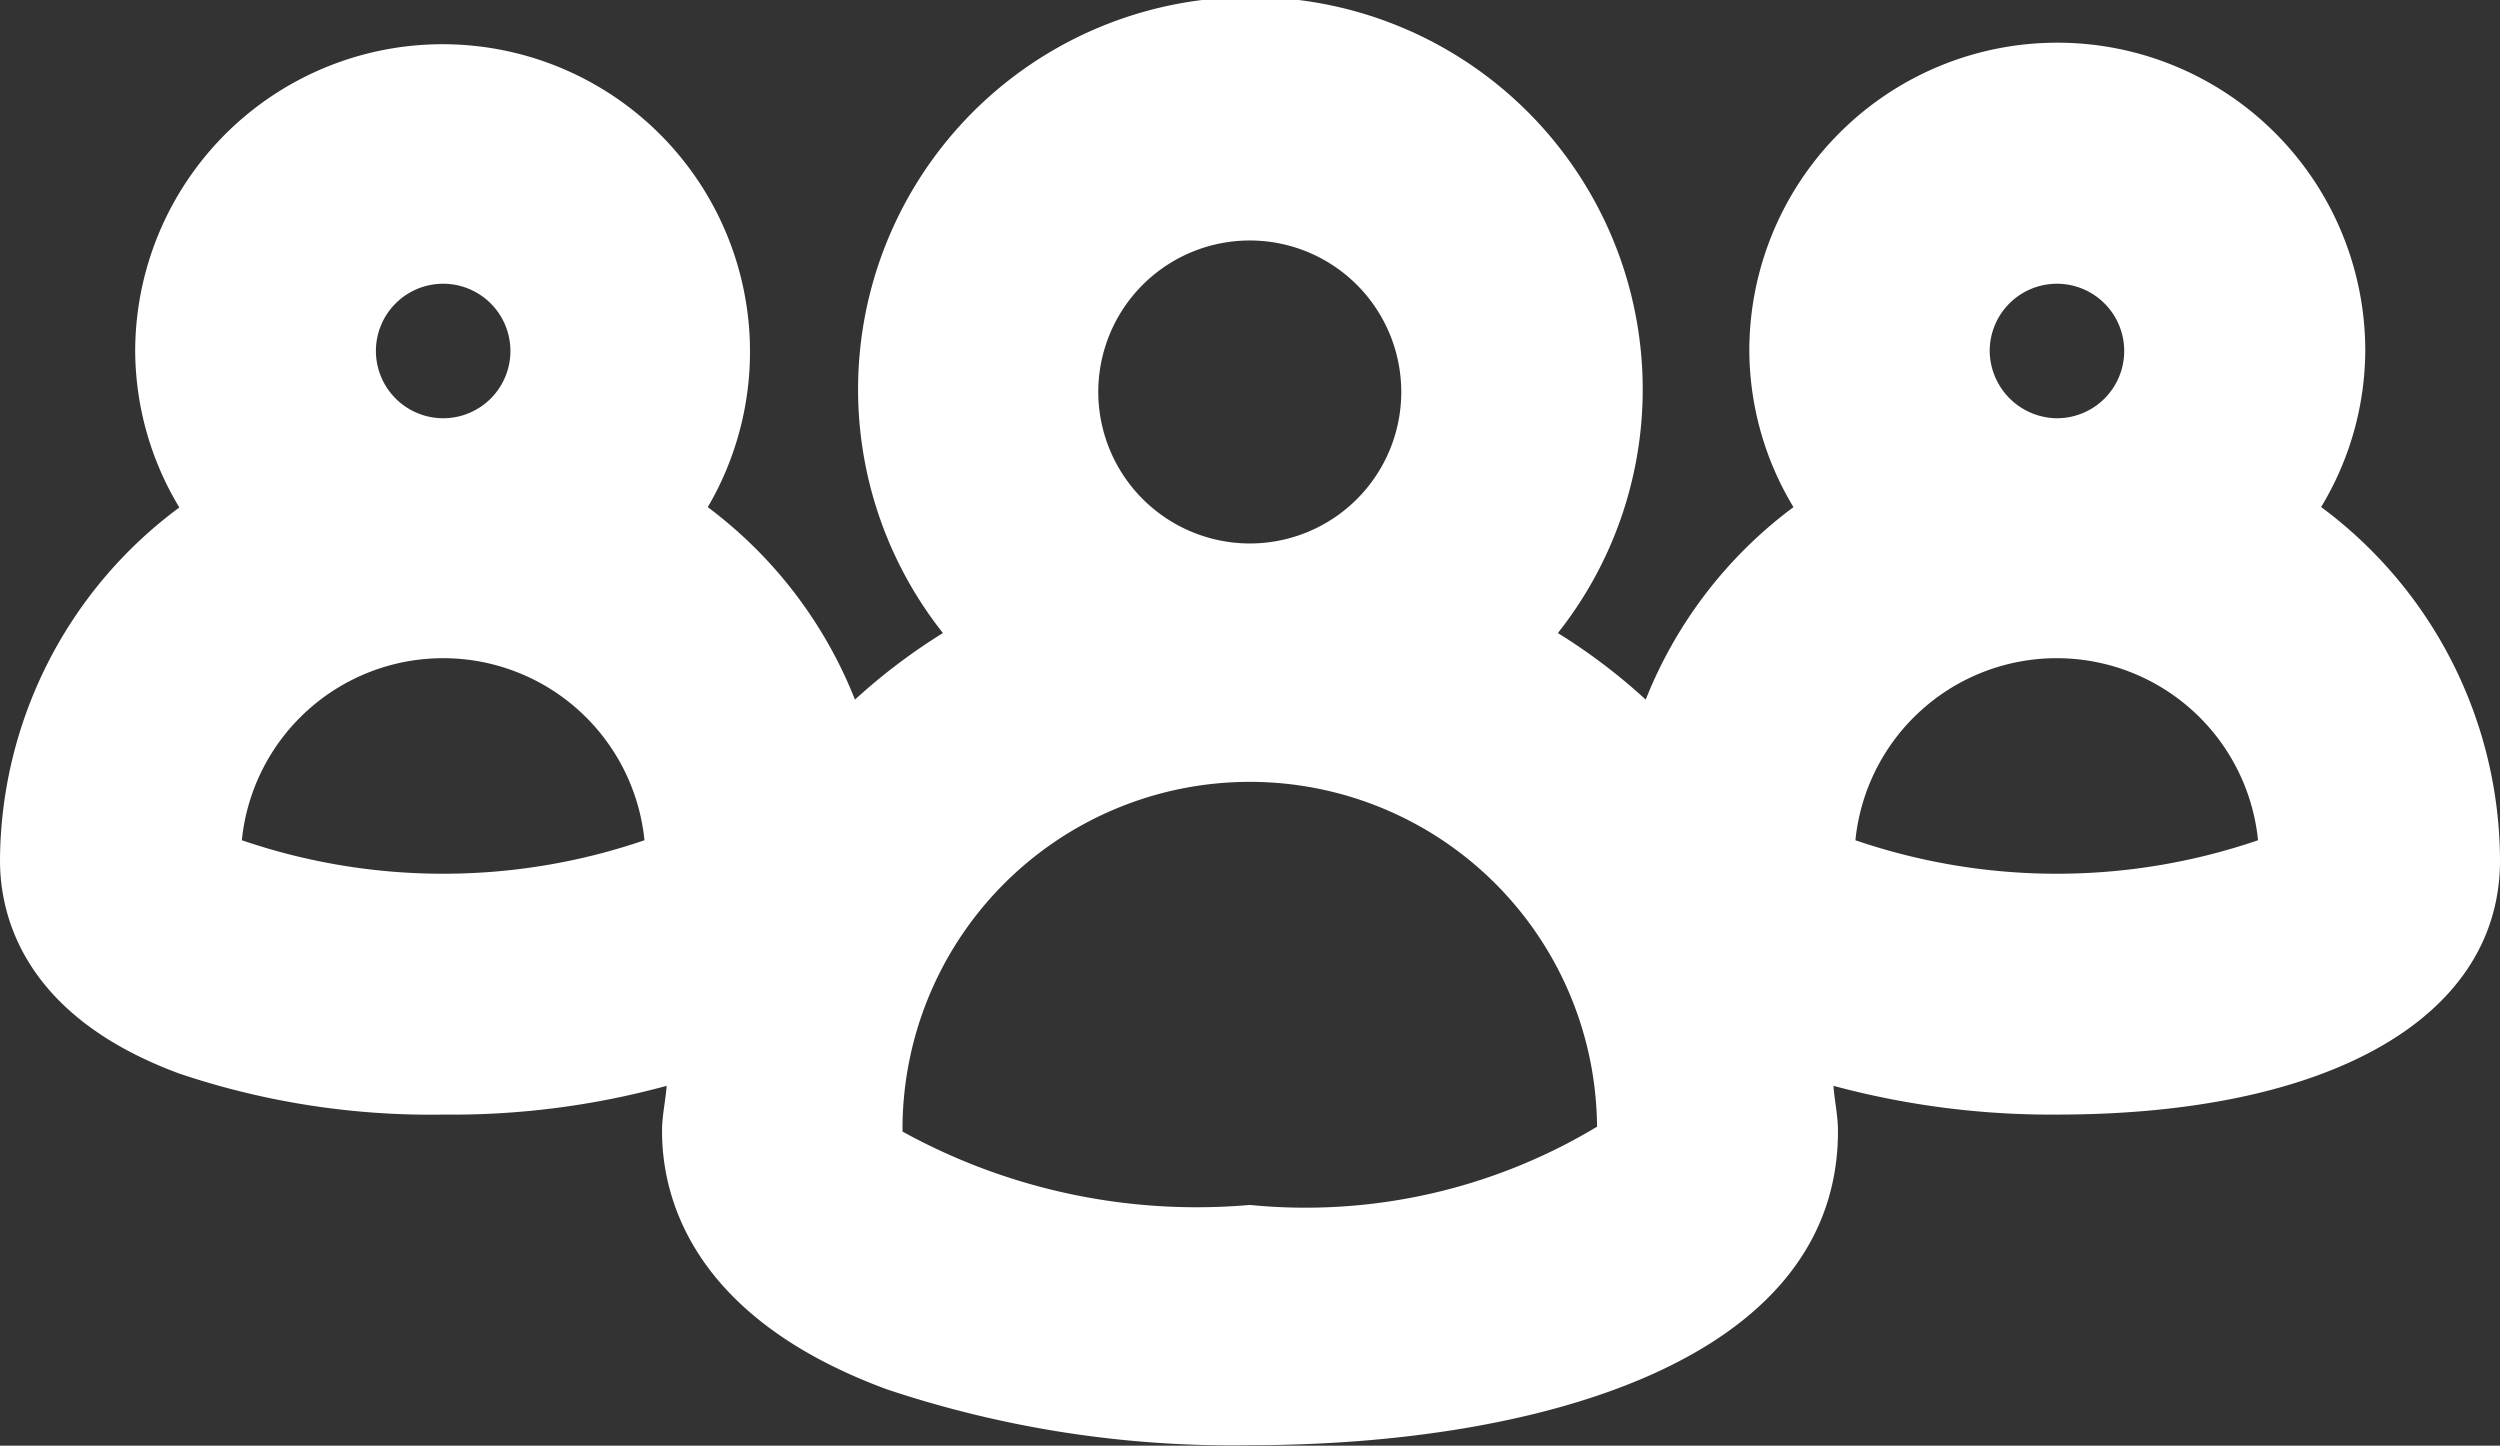 <svg xmlns="http://www.w3.org/2000/svg" xmlns:xlink="http://www.w3.org/1999/xlink" width="22.08" height="12.768" viewBox="0 0 22.08 12.768">
  <rect x="0" y="0" width="22.08" height="12.768" fill="#333333" stroke="none"/>
  <defs>
    <clipPath id="clip-path">
      <rect id="Rectangle_127" data-name="Rectangle 127" width="22.08" height="12.768" transform="translate(0 0)" fill="none"/>
    </clipPath>
  </defs>
  <g id="müsteri_durumu" transform="translate(0 0)">
    <g id="Group_127" data-name="Group 127" clip-path="url(#clip-path)">
      <path id="Path_174" data-name="Path 174" d="M20.5,4.478a2.687,2.687,0,0,0,.39-1.381,2.72,2.72,0,1,0-5.44,0,2.694,2.694,0,0,0,.39,1.382,3.914,3.914,0,0,0-1.305,1.7,5.174,5.174,0,0,0-.776-.588,3.465,3.465,0,1,0-5.431,0,5.234,5.234,0,0,0-.777.588,3.921,3.921,0,0,0-1.3-1.7A2.715,2.715,0,1,0,1.194,3.1a2.694,2.694,0,0,0,.39,1.382A3.9,3.9,0,0,0,0,7.6c0,.485.206,1.375,1.587,1.883a6.955,6.955,0,0,0,2.326.361,7.183,7.183,0,0,0,1.975-.254c-.01.135-.041.263-.041.4,0,.579.258,1.644,1.987,2.281a9.61,9.61,0,0,0,3.206.493c2.511,0,5.193-.729,5.193-2.774,0-.137-.03-.265-.04-.4a7.392,7.392,0,0,0,1.974.254c2.414,0,3.913-.86,3.913-2.244A3.9,3.9,0,0,0,20.5,4.478M3.32,3.1a.594.594,0,1,1,.594.594A.595.595,0,0,1,3.32,3.1M2.136,7.421a1.787,1.787,0,0,1,3.556,0,5.49,5.49,0,0,1-3.556,0M17.573,3.1a.594.594,0,1,1,.594.594.6.6,0,0,1-.594-.594M9.7,3.464A1.338,1.338,0,1,1,11.04,4.8,1.34,1.34,0,0,1,9.7,3.464m1.338,7.178a5.381,5.381,0,0,1-3.067-.648,3.067,3.067,0,0,1,6.134-.043,4.992,4.992,0,0,1-3.067.691m5.349-3.221a1.787,1.787,0,0,1,3.556,0,5.49,5.49,0,0,1-3.556,0" fill="#fff"/>
    </g>
  </g>
</svg>
